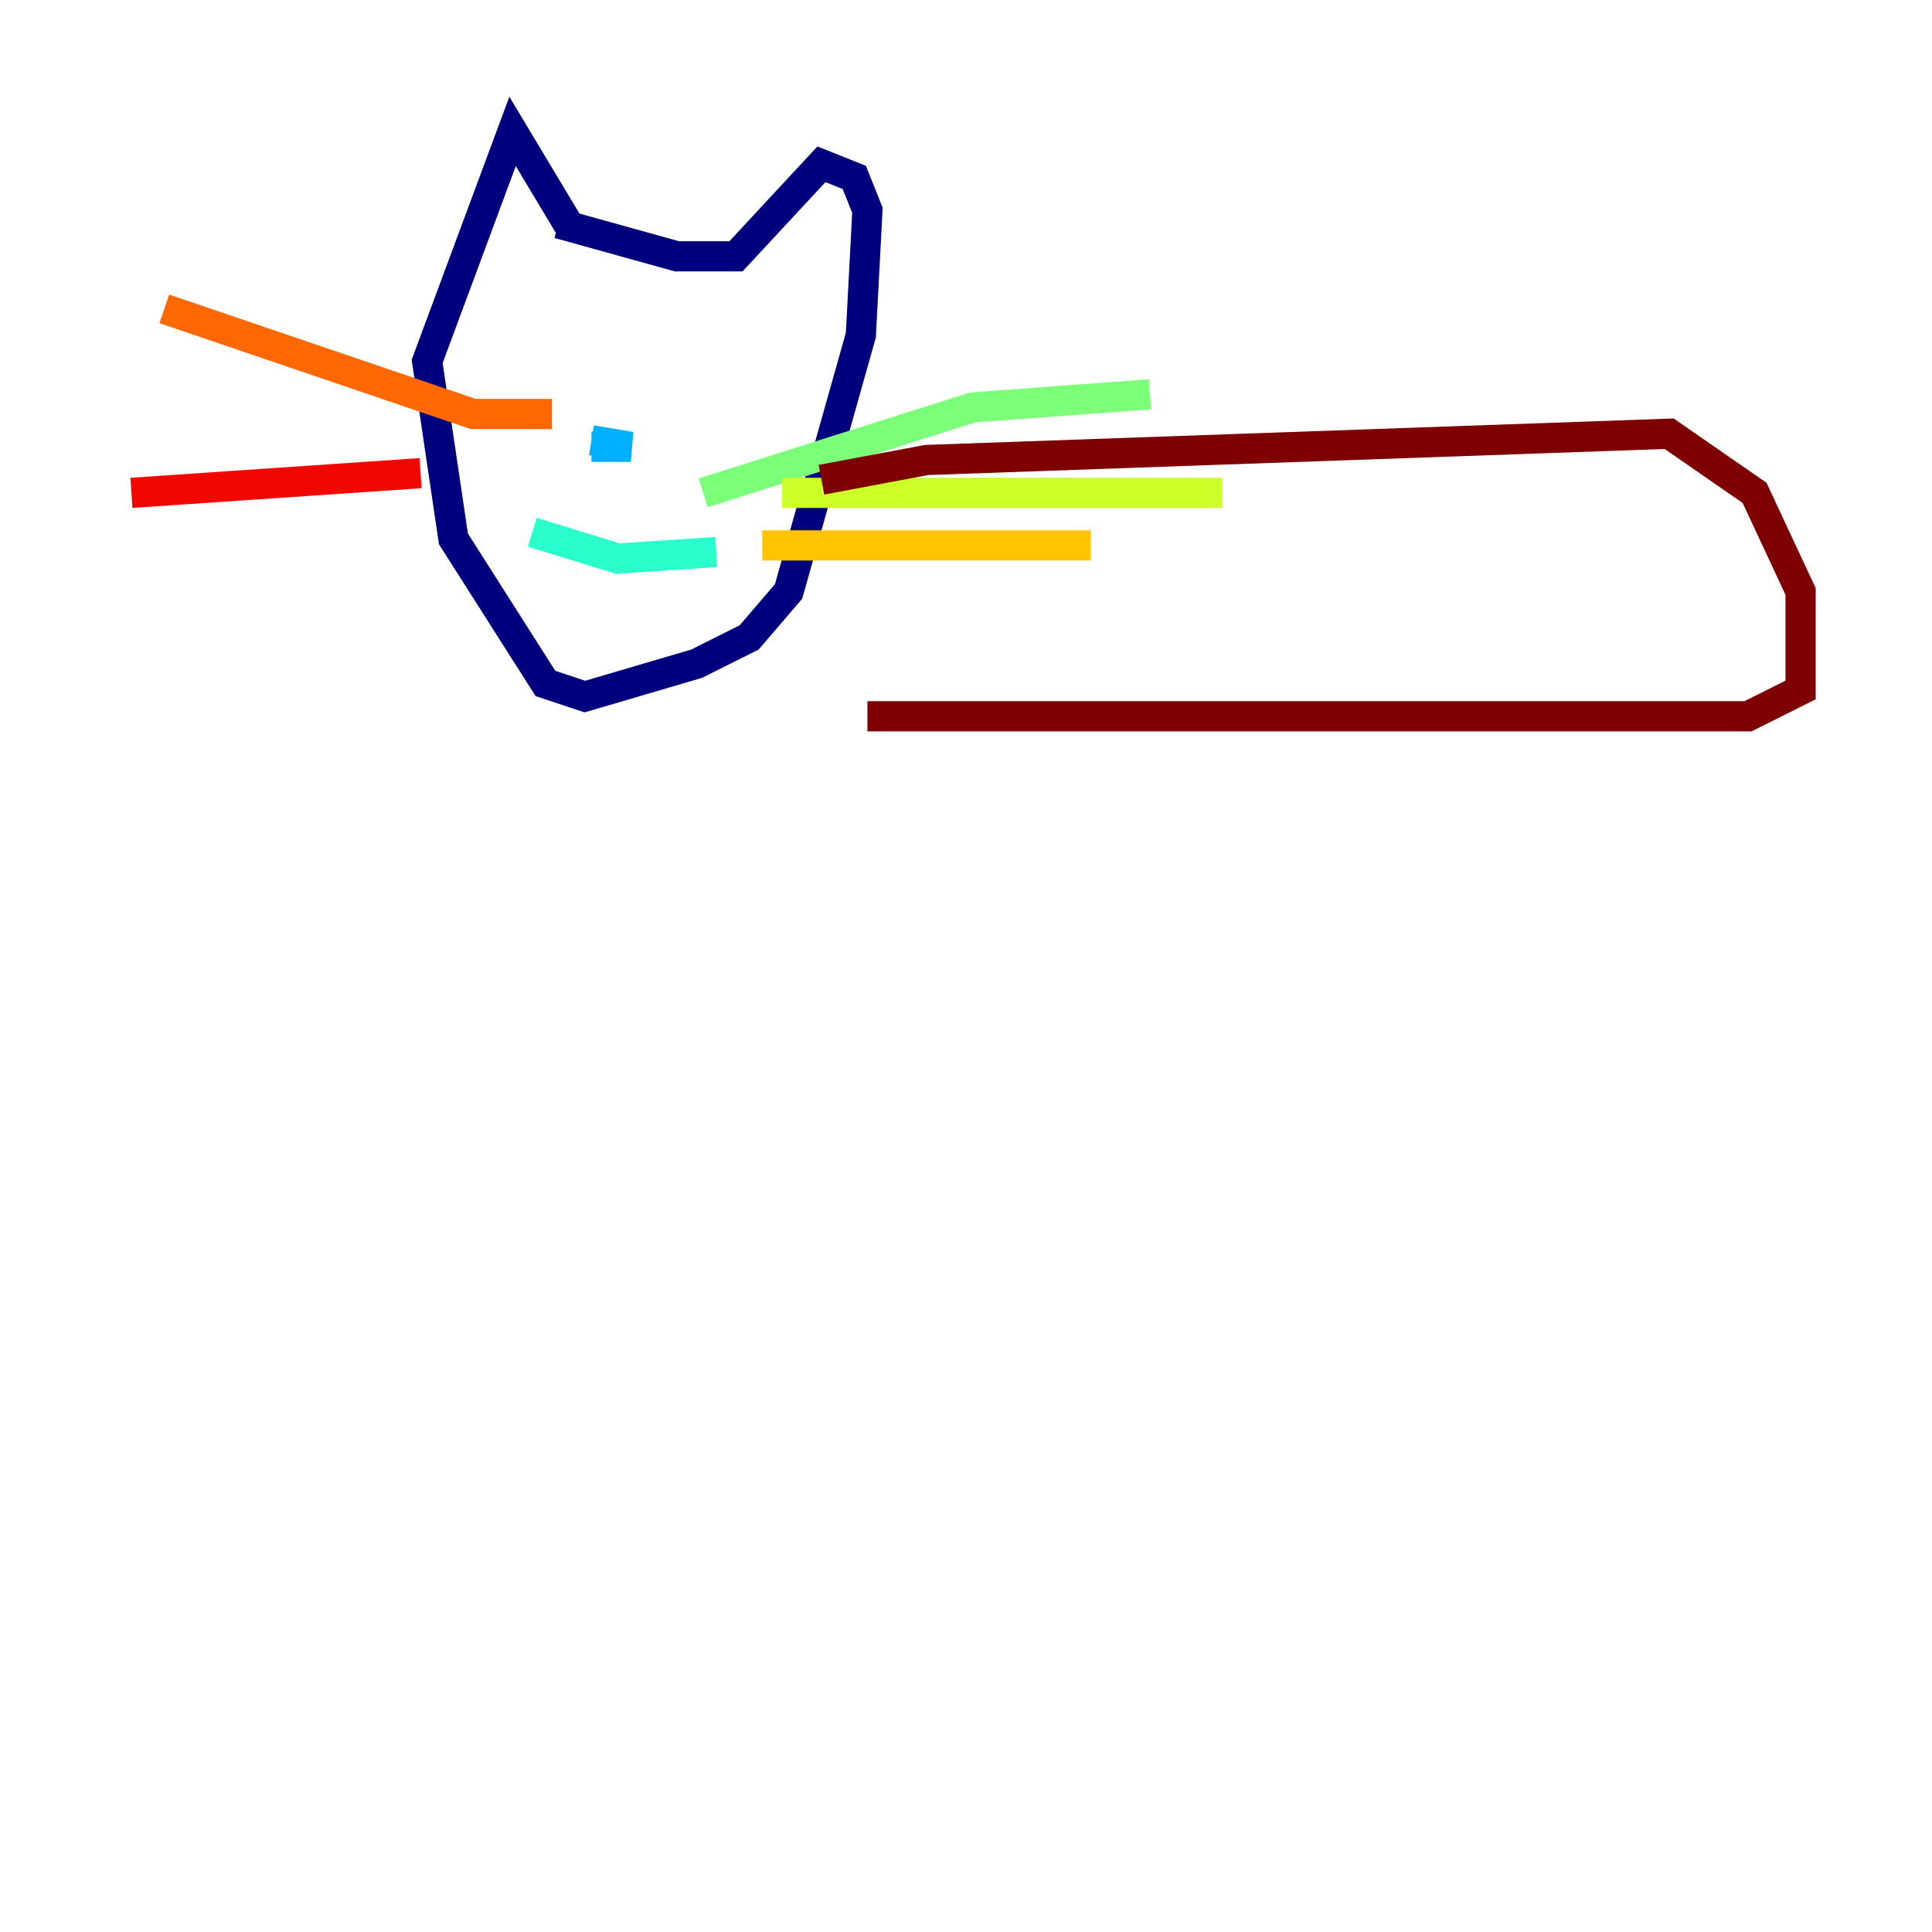 <?xml version="1.0" encoding="utf-8" ?>
<svg baseProfile="tiny" height="128" version="1.2" viewBox="0,0,128,128" width="128" xmlns="http://www.w3.org/2000/svg" xmlns:ev="http://www.w3.org/2001/xml-events" xmlns:xlink="http://www.w3.org/1999/xlink"><defs /><polyline fill="none" points="37.878,15.238 33.959,8.707 28.299,23.946 30.041,35.701 36.136,45.279 38.748,46.15 46.15,43.973 49.633,42.231 52.245,39.184 57.034,22.204 57.469,13.932 56.599,11.755 54.422,10.884 48.762,16.98 44.843,16.98 37.007,14.803" stroke="#00007f" stroke-width="2" /><polyline fill="none" points="37.007,23.075 37.007,23.075" stroke="#0000f1" stroke-width="2" /><polyline fill="none" points="47.891,24.381 47.891,24.381" stroke="#004cff" stroke-width="2" /><polyline fill="none" points="39.184,29.605 41.796,29.605 39.184,29.17" stroke="#00b0ff" stroke-width="2" /><polyline fill="none" points="35.265,35.265 40.925,37.007 47.456,36.571" stroke="#29ffcd" stroke-width="2" /><polyline fill="none" points="46.585,32.653 64.435,26.993 76.191,26.122" stroke="#7cff79" stroke-width="2" /><polyline fill="none" points="51.809,32.653 80.98,32.653" stroke="#cdff29" stroke-width="2" /><polyline fill="none" points="50.503,36.136 72.272,36.136" stroke="#ffc400" stroke-width="2" /><polyline fill="none" points="36.571,27.429 31.347,27.429 10.884,20.463" stroke="#ff6700" stroke-width="2" /><polyline fill="none" points="27.864,31.347 8.707,32.653" stroke="#f10700" stroke-width="2" /><polyline fill="none" points="54.422,31.782 61.388,30.476 110.585,28.735 116.245,32.653 119.293,39.184 119.293,45.714 115.809,47.456 57.469,47.456" stroke="#7f0000" stroke-width="2" /></svg>